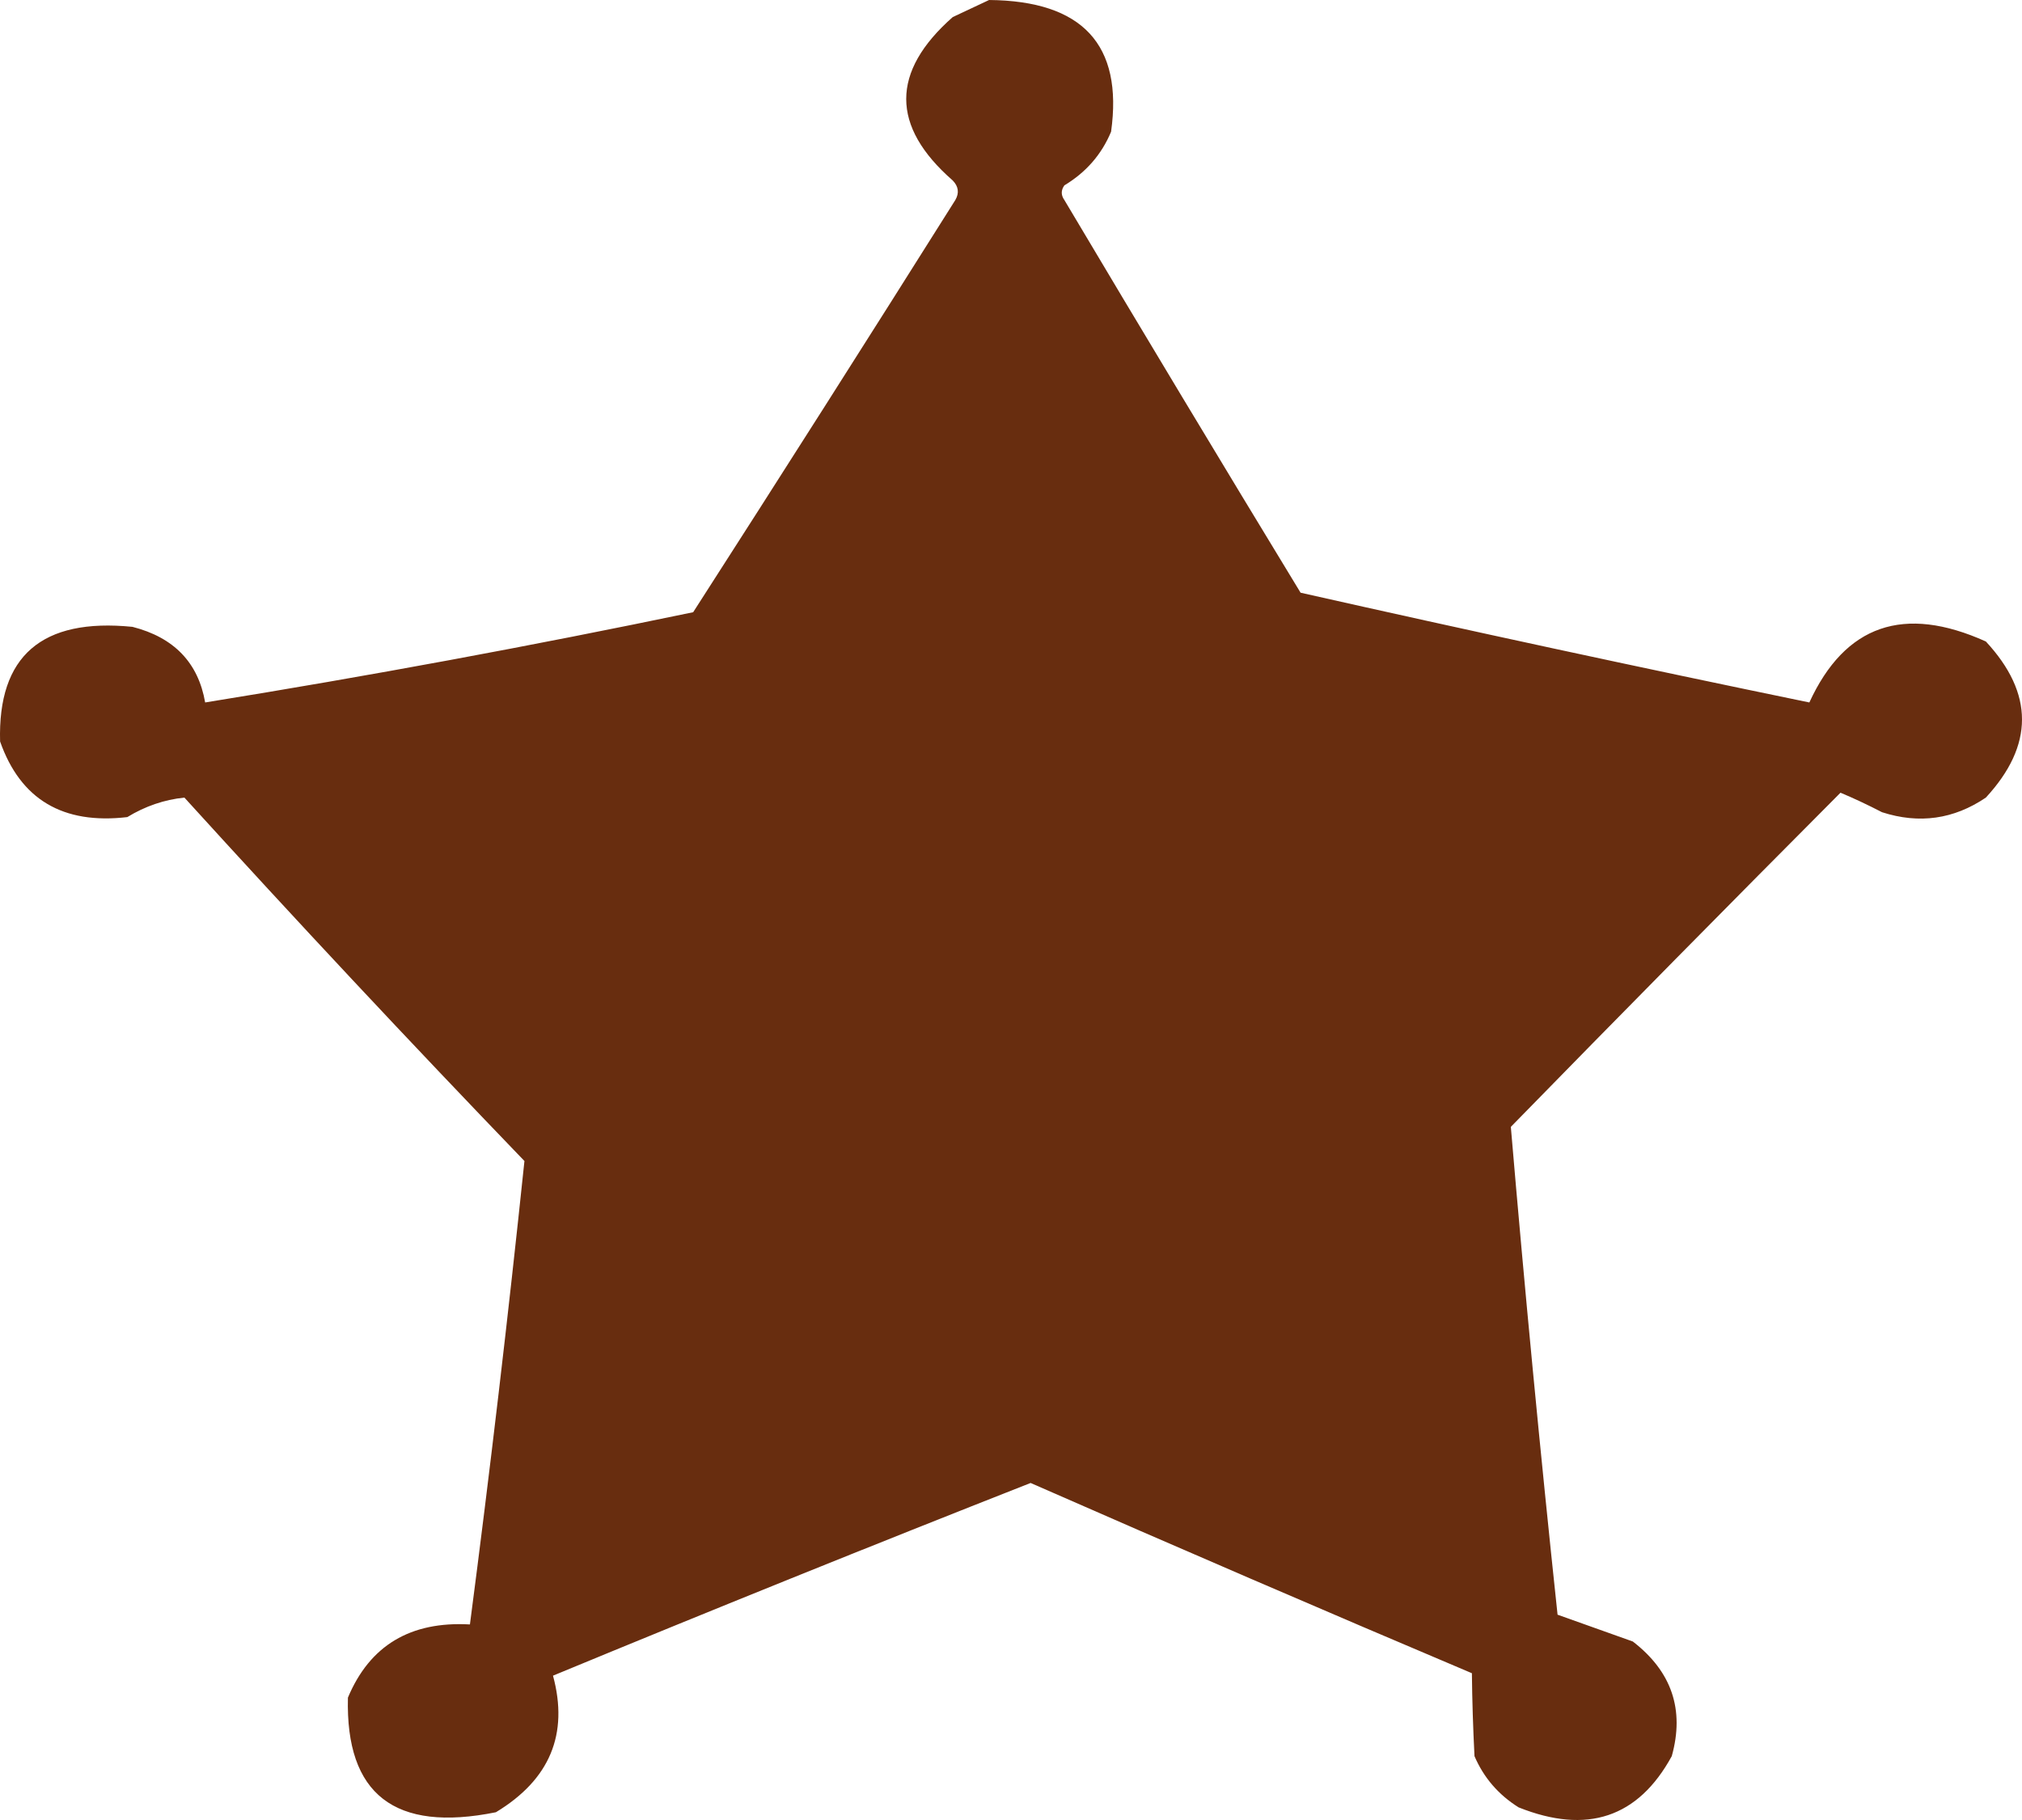 <svg width="300" height="270" viewBox="0 0 300 270" fill="none" xmlns="http://www.w3.org/2000/svg">
<path fill-rule="evenodd" clip-rule="evenodd" d="M146.748 0C160.612 0.12 166.646 6.633 164.849 19.54C163.443 22.916 161.132 25.569 157.917 27.5C157.403 28.224 157.403 28.948 157.917 29.671C169.502 49.149 181.184 68.568 192.964 87.928C218.067 93.583 243.229 99.011 268.449 104.211C273.745 92.7 282.475 89.685 294.638 95.165C301.787 102.863 301.787 110.583 294.638 118.323C289.878 121.546 284.742 122.27 279.233 120.494C277.093 119.388 275.039 118.423 273.071 117.599C256.677 134.055 240.373 150.579 224.159 167.172C226.209 191.275 228.52 215.399 231.092 239.541C234.729 240.845 238.453 242.172 242.26 243.521C248.032 247.971 249.957 253.64 248.037 260.528C243.047 269.651 235.472 272.184 225.315 268.127C222.318 266.248 220.136 263.715 218.767 260.528C218.554 256.36 218.425 252.258 218.382 248.225C196.493 238.958 174.669 229.55 152.91 220.001C129.223 229.318 105.602 238.847 82.047 248.587C84.4 257.263 81.576 264.017 73.574 268.85C58.572 271.879 51.254 266.21 51.621 251.844C54.86 244.111 60.893 240.493 69.722 240.988C72.717 218.072 75.413 195.155 77.81 172.238C60.706 154.481 43.889 136.509 27.358 118.323C24.369 118.632 21.545 119.597 18.886 121.218C9.328 122.337 3.038 118.597 0.014 110.001C-0.347 97.314 6.2 91.646 19.656 92.994C25.819 94.57 29.413 98.308 30.439 104.211C54.685 100.294 78.819 95.831 102.844 90.823C115.906 70.499 128.873 50.115 141.742 29.671C142.343 28.627 142.215 27.662 141.356 26.776C132.153 18.732 132.153 10.651 141.356 2.533C143.224 1.655 145.022 0.811 146.748 0Z" fill="#682D0F"/>
</svg>
